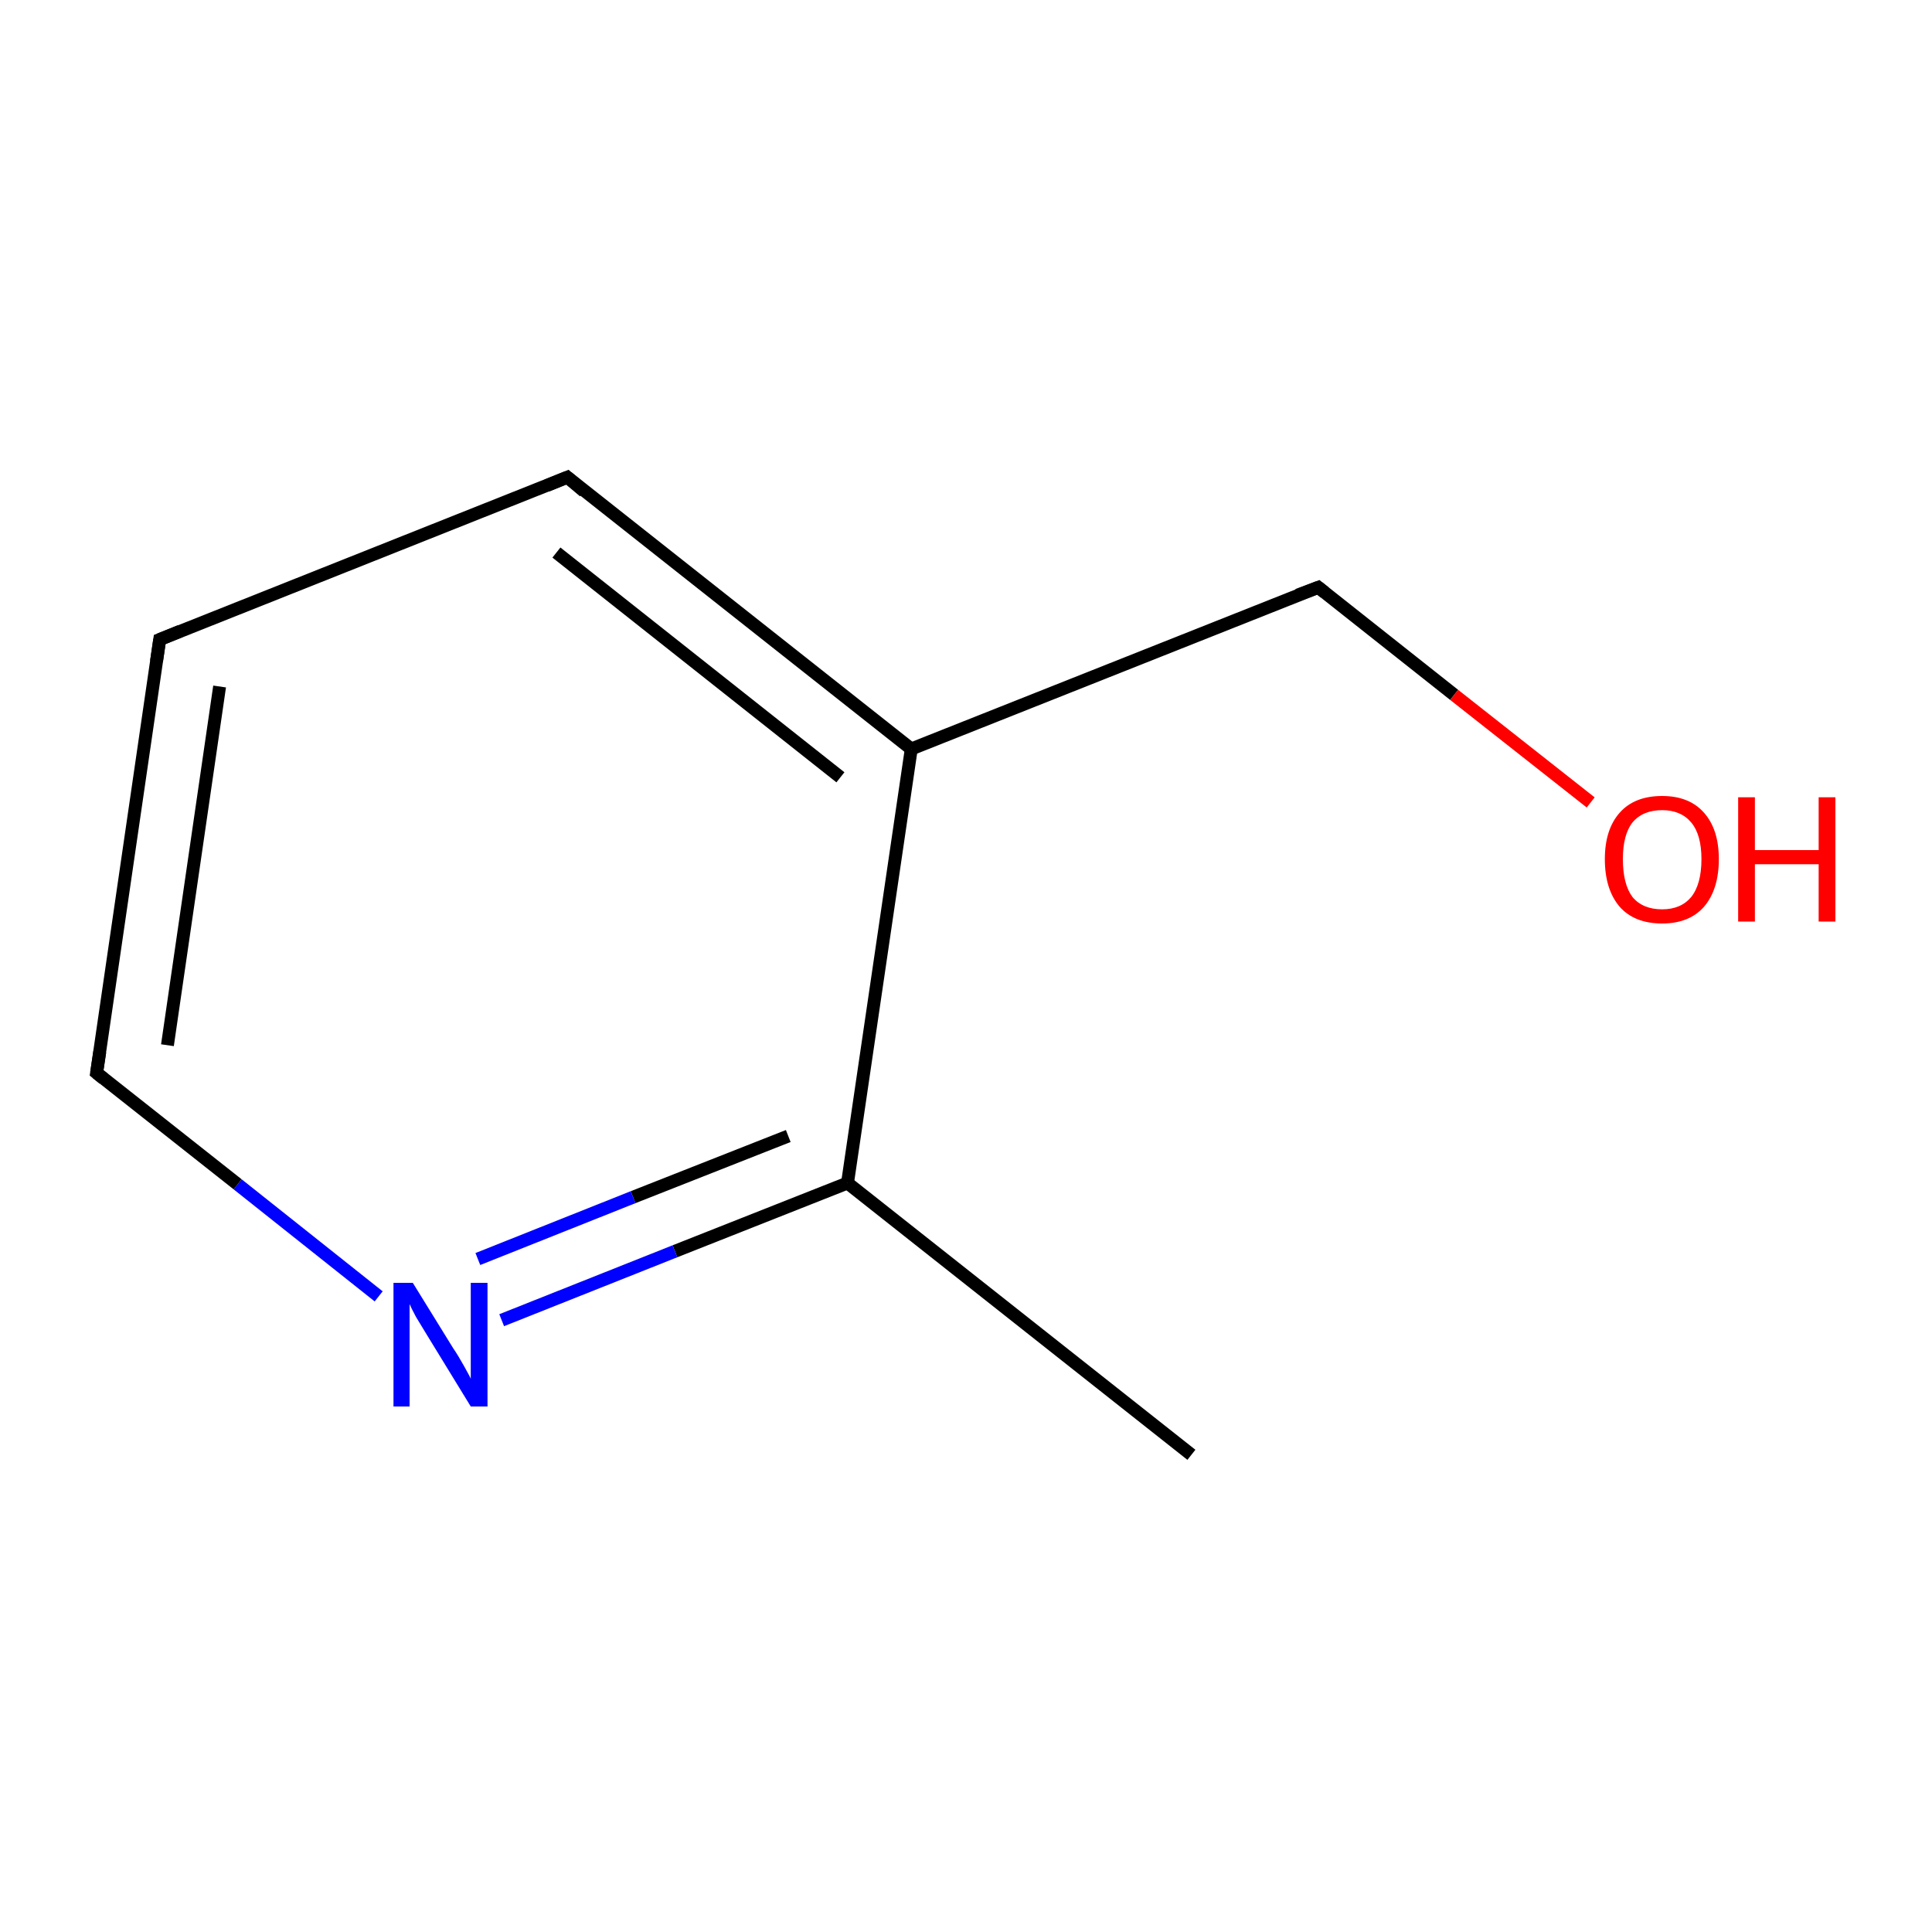 <?xml version='1.0' encoding='iso-8859-1'?>
<svg version='1.1' baseProfile='full'
              xmlns='http://www.w3.org/2000/svg'
                      xmlns:rdkit='http://www.rdkit.org/xml'
                      xmlns:xlink='http://www.w3.org/1999/xlink'
                  xml:space='preserve'
width='300px' height='300px' viewBox='0 0 300 300'>
<!-- END OF HEADER -->
<rect style='opacity:1.0;fill:#FFFFFF;stroke:none' width='300.0' height='300.0' x='0.0' y='0.0'> </rect>
<path class='bond-0 atom-0 atom-1' d='M 185.0,225.9 L 131.6,183.7' style='fill:none;fill-rule:evenodd;stroke:#000000;stroke-width:2.0px;stroke-linecap:butt;stroke-linejoin:miter;stroke-opacity:1' />
<path class='bond-1 atom-1 atom-2' d='M 131.6,183.7 L 104.8,194.3' style='fill:none;fill-rule:evenodd;stroke:#000000;stroke-width:2.0px;stroke-linecap:butt;stroke-linejoin:miter;stroke-opacity:1' />
<path class='bond-1 atom-1 atom-2' d='M 104.8,194.3 L 77.9,205.0' style='fill:none;fill-rule:evenodd;stroke:#0000FF;stroke-width:2.0px;stroke-linecap:butt;stroke-linejoin:miter;stroke-opacity:1' />
<path class='bond-1 atom-1 atom-2' d='M 122.4,176.4 L 98.3,185.9' style='fill:none;fill-rule:evenodd;stroke:#000000;stroke-width:2.0px;stroke-linecap:butt;stroke-linejoin:miter;stroke-opacity:1' />
<path class='bond-1 atom-1 atom-2' d='M 98.3,185.9 L 74.2,195.5' style='fill:none;fill-rule:evenodd;stroke:#0000FF;stroke-width:2.0px;stroke-linecap:butt;stroke-linejoin:miter;stroke-opacity:1' />
<path class='bond-2 atom-2 atom-3' d='M 58.8,201.3 L 36.9,183.9' style='fill:none;fill-rule:evenodd;stroke:#0000FF;stroke-width:2.0px;stroke-linecap:butt;stroke-linejoin:miter;stroke-opacity:1' />
<path class='bond-2 atom-2 atom-3' d='M 36.9,183.9 L 15.0,166.6' style='fill:none;fill-rule:evenodd;stroke:#000000;stroke-width:2.0px;stroke-linecap:butt;stroke-linejoin:miter;stroke-opacity:1' />
<path class='bond-3 atom-3 atom-4' d='M 15.0,166.6 L 24.8,99.3' style='fill:none;fill-rule:evenodd;stroke:#000000;stroke-width:2.0px;stroke-linecap:butt;stroke-linejoin:miter;stroke-opacity:1' />
<path class='bond-3 atom-3 atom-4' d='M 26.0,162.3 L 34.1,106.6' style='fill:none;fill-rule:evenodd;stroke:#000000;stroke-width:2.0px;stroke-linecap:butt;stroke-linejoin:miter;stroke-opacity:1' />
<path class='bond-4 atom-4 atom-5' d='M 24.8,99.3 L 88.1,74.1' style='fill:none;fill-rule:evenodd;stroke:#000000;stroke-width:2.0px;stroke-linecap:butt;stroke-linejoin:miter;stroke-opacity:1' />
<path class='bond-5 atom-5 atom-6' d='M 88.1,74.1 L 141.5,116.3' style='fill:none;fill-rule:evenodd;stroke:#000000;stroke-width:2.0px;stroke-linecap:butt;stroke-linejoin:miter;stroke-opacity:1' />
<path class='bond-5 atom-5 atom-6' d='M 86.4,85.8 L 130.5,120.7' style='fill:none;fill-rule:evenodd;stroke:#000000;stroke-width:2.0px;stroke-linecap:butt;stroke-linejoin:miter;stroke-opacity:1' />
<path class='bond-6 atom-6 atom-7' d='M 141.5,116.3 L 204.7,91.2' style='fill:none;fill-rule:evenodd;stroke:#000000;stroke-width:2.0px;stroke-linecap:butt;stroke-linejoin:miter;stroke-opacity:1' />
<path class='bond-7 atom-7 atom-8' d='M 204.7,91.2 L 225.8,107.9' style='fill:none;fill-rule:evenodd;stroke:#000000;stroke-width:2.0px;stroke-linecap:butt;stroke-linejoin:miter;stroke-opacity:1' />
<path class='bond-7 atom-7 atom-8' d='M 225.8,107.9 L 247.0,124.6' style='fill:none;fill-rule:evenodd;stroke:#FF0000;stroke-width:2.0px;stroke-linecap:butt;stroke-linejoin:miter;stroke-opacity:1' />
<path class='bond-8 atom-6 atom-1' d='M 141.5,116.3 L 131.6,183.7' style='fill:none;fill-rule:evenodd;stroke:#000000;stroke-width:2.0px;stroke-linecap:butt;stroke-linejoin:miter;stroke-opacity:1' />
<path d='M 16.1,167.5 L 15.0,166.6 L 15.5,163.3' style='fill:none;stroke:#000000;stroke-width:2.0px;stroke-linecap:butt;stroke-linejoin:miter;stroke-miterlimit:10;stroke-opacity:1;' />
<path d='M 24.3,102.7 L 24.8,99.3 L 28.0,98.0' style='fill:none;stroke:#000000;stroke-width:2.0px;stroke-linecap:butt;stroke-linejoin:miter;stroke-miterlimit:10;stroke-opacity:1;' />
<path d='M 84.9,75.4 L 88.1,74.1 L 90.7,76.3' style='fill:none;stroke:#000000;stroke-width:2.0px;stroke-linecap:butt;stroke-linejoin:miter;stroke-miterlimit:10;stroke-opacity:1;' />
<path d='M 201.5,92.4 L 204.7,91.2 L 205.7,92.0' style='fill:none;stroke:#000000;stroke-width:2.0px;stroke-linecap:butt;stroke-linejoin:miter;stroke-miterlimit:10;stroke-opacity:1;' />
<path class='atom-2' d='M 64.1 199.2
L 70.4 209.4
Q 71.1 210.4, 72.1 212.2
Q 73.1 214.0, 73.1 214.1
L 73.1 199.2
L 75.7 199.2
L 75.7 218.4
L 73.1 218.4
L 66.3 207.3
Q 65.5 206.0, 64.6 204.5
Q 63.8 203.0, 63.6 202.5
L 63.6 218.4
L 61.1 218.4
L 61.1 199.2
L 64.1 199.2
' fill='#0000FF'/>
<path class='atom-8' d='M 249.2 133.4
Q 249.2 128.8, 251.5 126.2
Q 253.8 123.6, 258.1 123.6
Q 262.3 123.6, 264.6 126.2
Q 266.9 128.8, 266.9 133.4
Q 266.9 138.1, 264.6 140.8
Q 262.3 143.4, 258.1 143.4
Q 253.8 143.4, 251.5 140.8
Q 249.2 138.1, 249.2 133.4
M 258.1 141.2
Q 261.0 141.2, 262.6 139.3
Q 264.2 137.3, 264.2 133.4
Q 264.2 129.6, 262.6 127.7
Q 261.0 125.8, 258.1 125.8
Q 255.1 125.8, 253.5 127.7
Q 252.0 129.6, 252.0 133.4
Q 252.0 137.3, 253.5 139.3
Q 255.1 141.2, 258.1 141.2
' fill='#FF0000'/>
<path class='atom-8' d='M 269.9 123.8
L 272.5 123.8
L 272.5 132.0
L 282.4 132.0
L 282.4 123.8
L 285.0 123.8
L 285.0 143.1
L 282.4 143.1
L 282.4 134.2
L 272.5 134.2
L 272.5 143.1
L 269.9 143.1
L 269.9 123.8
' fill='#FF0000'/>
</svg>

